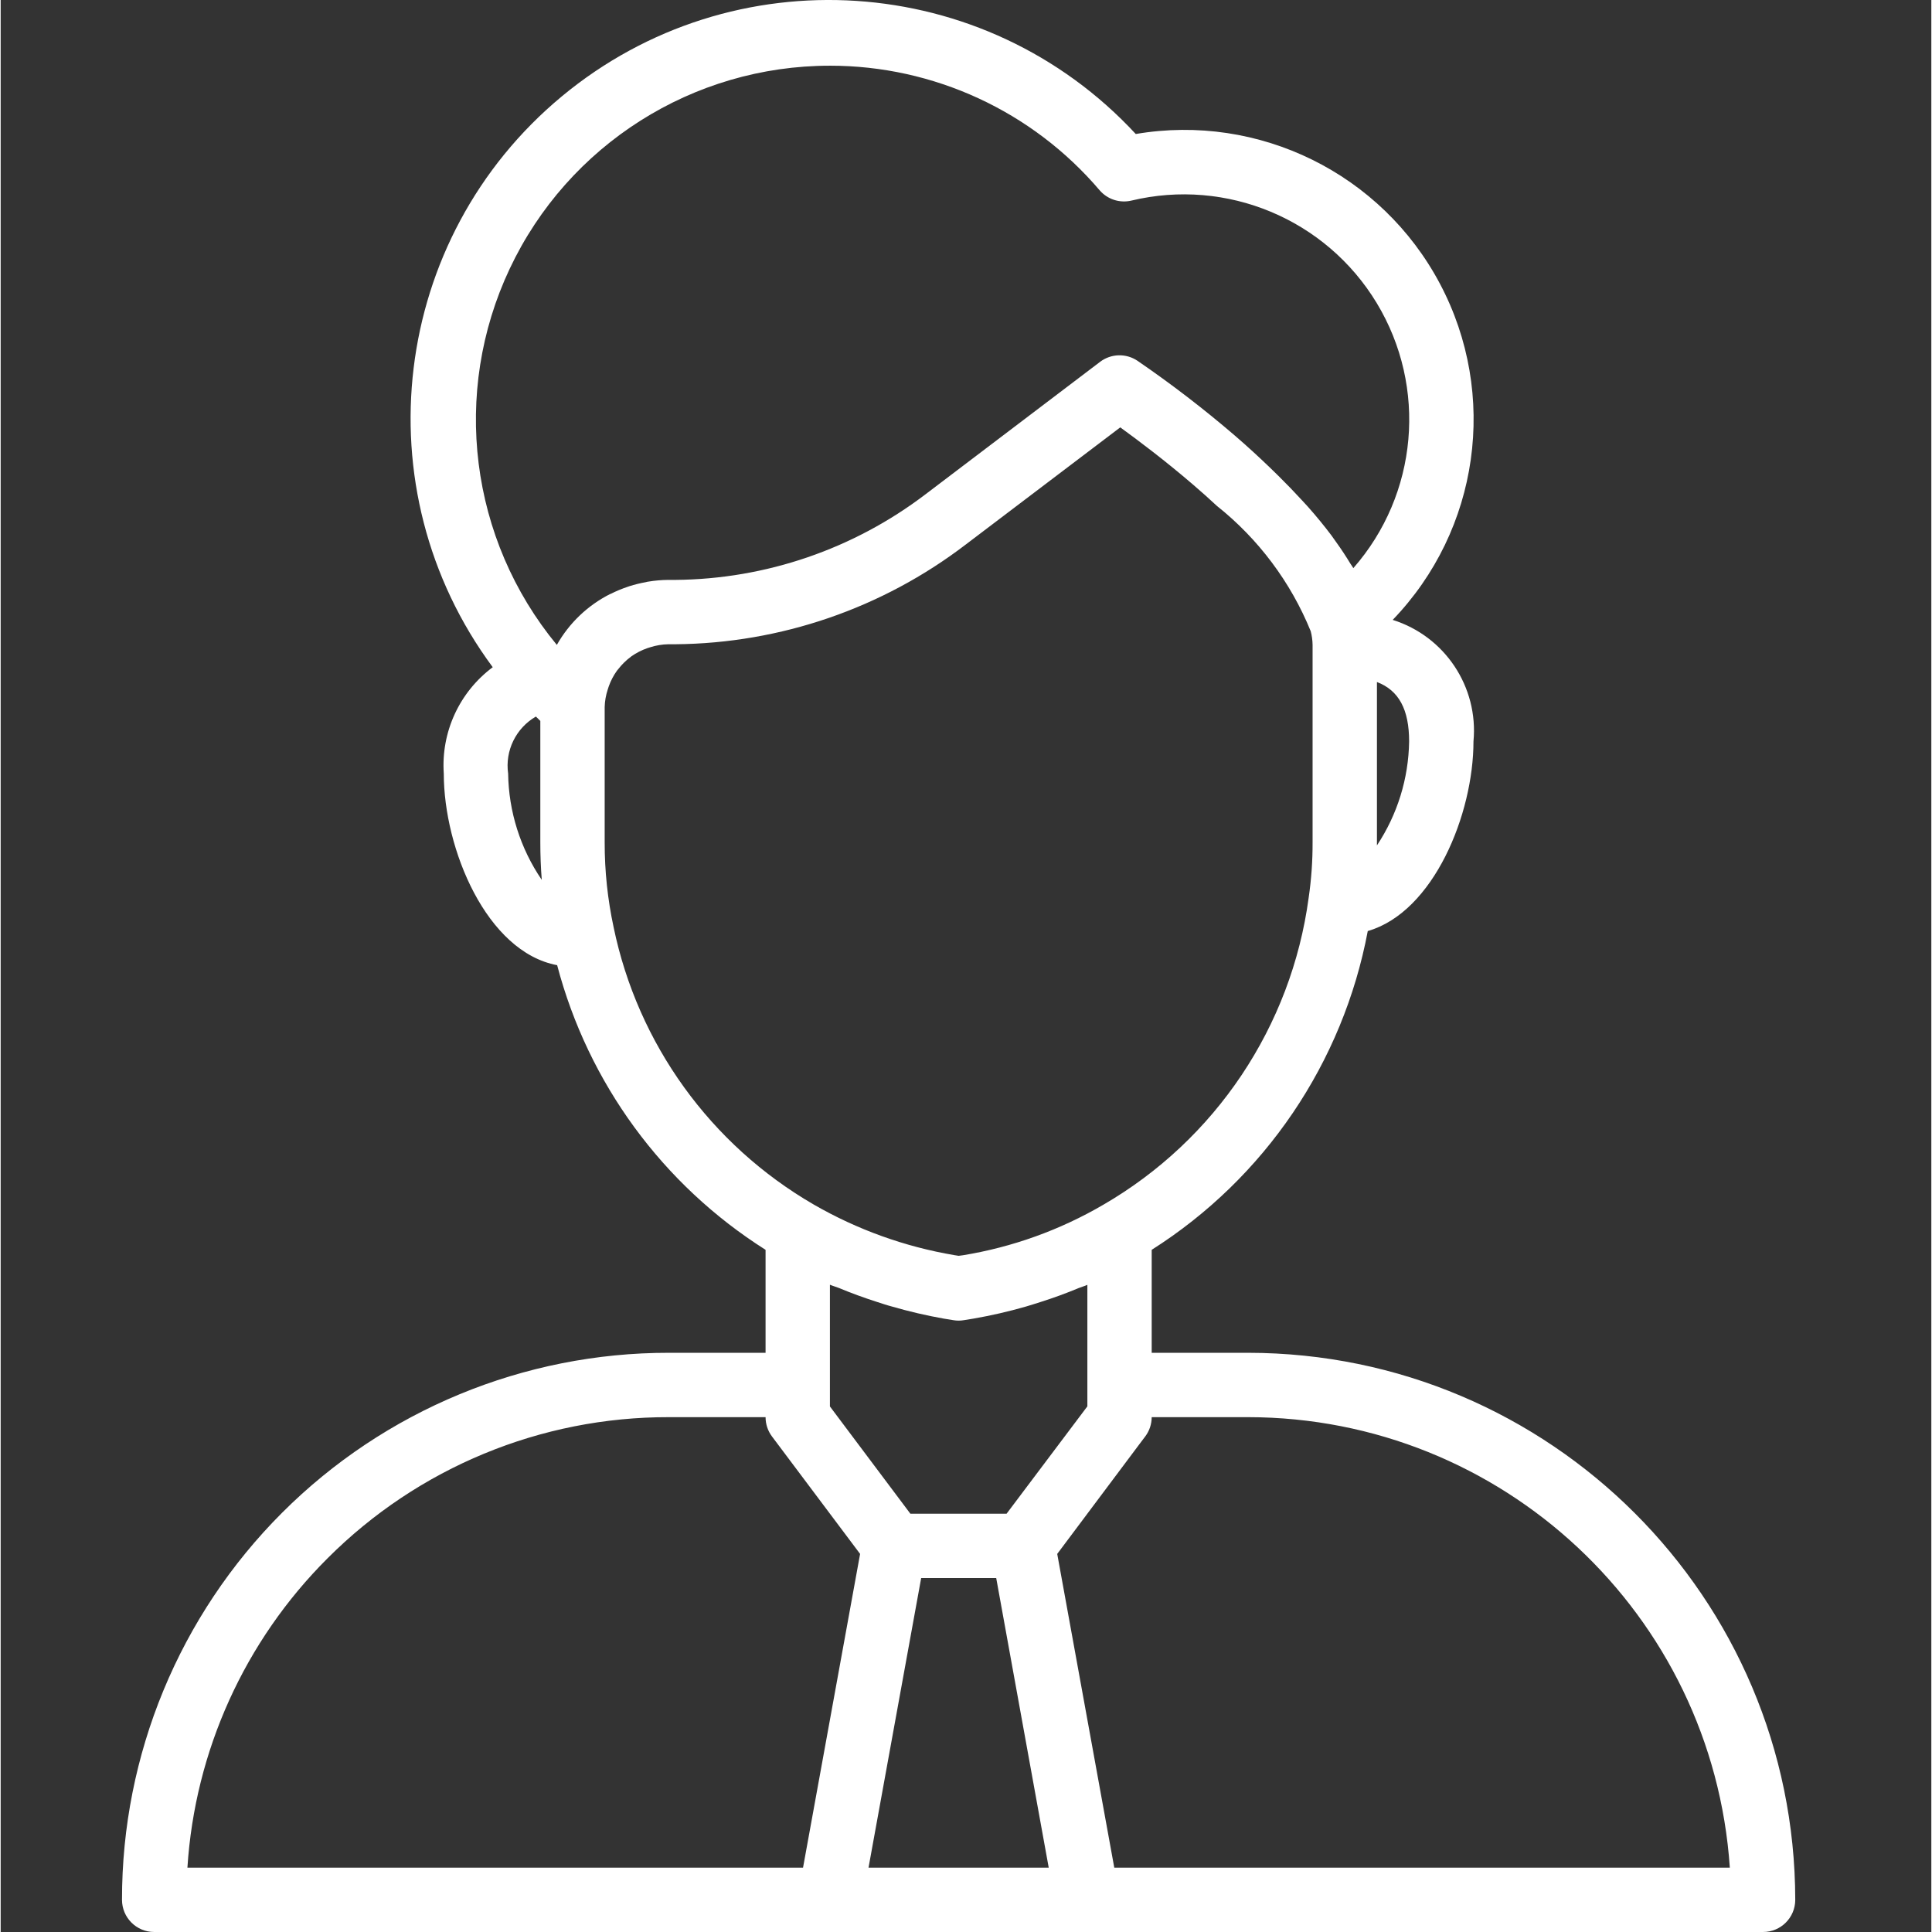<?xml version="1.0"?>
<svg xmlns="http://www.w3.org/2000/svg" xmlns:xlink="http://www.w3.org/1999/xlink" xmlns:svgjs="http://svgjs.com/svgjs" version="1.1" width="512" height="512" x="0" y="0" viewBox="0 0 480 480.332" style="enable-background:new 0 0 512 512" xml:space="preserve" class=""><rect x="0" y="0" width="480" height="480.332" fill="#333333" stroke="none"/><g transform="matrix(1,0,0,1,30,0)"><path xmlns="http://www.w3.org/2000/svg" d="m280.168 336.332h-24v-25.602c28.113-17.832 47.566-46.535 53.719-79.254 16.406-4.746 26.281-29.113 26.281-47.145 1.27-13.547-7.102-26.141-20.082-30.215 21.547-22.375 26.293-56.055 11.773-83.516-14.52-27.461-45.031-42.496-75.652-37.285-37.527-40.504-100.168-44.617-142.672-9.375-42.504 35.246-50.059 97.566-17.199 141.941-8.289 6.176-12.875 16.137-12.168 26.449 0 18.727 10.621 44.328 28.184 47.633 7.707 29.289 26.219 54.574 51.816 70.766v25.602h-24c-36.086-.043-70.703 14.27-96.219 39.785-25.512 25.516-39.828 60.133-39.781 96.215 0 4.418 3.578 8 8 8h400c4.418 0 8-3.582 8-8-.086-75.074-60.926-135.914-136-136zm-104 13.336v-30.262c.719.309 1.477.504 2.207.797 3.109 1.297 6.277 2.449 9.496 3.48 1.207.383 2.398.801 3.633 1.121 4.258 1.238 8.582 2.25 12.949 3.023l2.402.391c.867.152 1.754.152 2.621 0l2.402-.391c4.371-.758 8.695-1.75 12.961-2.977 1.223-.352 2.398-.742 3.637-1.129 3.234-1.023 6.414-2.184 9.539-3.488.703-.285 1.453-.477 2.16-.797v30.207l-20.082 26.688h-23.926zm136-139.488v-40.617c5.477 2.082 8 6.867 8 14.77-.133 9.207-2.91 18.176-8 25.848zm-136-193.848c25.797-.012 50.301 11.301 67.031 30.945 1.941 2.273 4.988 3.277 7.902 2.598 23.723-5.703 48.41 4.605 61.027 25.492 12.617 20.883 10.258 47.531-5.828 65.879-.215-.371-.527-.801-.75-1.137-1.055-1.754-2.234-3.547-3.543-5.367-.402-.562-.801-1.113-1.203-1.691-1.742-2.309-3.672-4.672-5.812-7.086-.441-.496-.938-1.008-1.387-1.504-1.844-2.016-3.824-4.07-5.941-6.16-.707-.695-1.418-1.391-2.152-2.098-2.691-2.582-5.512-5.191-8.617-7.863-7.746-6.656-15.852-12.883-24.281-18.656-2.836-1.895-6.559-1.789-9.277.273l-43.465 32.977c-17.871 13.59-39.656 21.043-62.105 21.238h-1.879c-1.609.02-3.211.16-4.801.418-.23 0-.449.094-.68.141-1.398.25-2.781.59-4.137 1.02l-.398.141c-1.453.484-2.867 1.074-4.234 1.77h-.07c-5.59 2.812-10.219 7.223-13.297 12.672-21.68-26.281-26.242-62.715-11.715-93.527 14.531-30.816 45.543-50.477 79.613-50.473zm-80 176c-.809-5.691 1.926-11.305 6.902-14.184.367.359.719.734 1.098 1.086v30.219c0 3.113.117 6.211.359 9.297-5.32-7.797-8.227-16.984-8.359-26.418zm26.215 38.152c-1.484-6.91-2.227-13.961-2.215-21.031v-33.426c0-.086 0-.168 0-.254.039-1.469.293-2.918.75-4.312.082-.266.16-.535.258-.801.496-1.402 1.191-2.73 2.062-3.938.09-.117.191-.223.281-.336.914-1.188 1.992-2.242 3.199-3.133l.094-.082c1.234-.863 2.582-1.547 4-2.039.227-.082.449-.145.684-.215 1.453-.465 2.969-.715 4.496-.746h1.812c26.102-.238 51.414-8.941 72.145-24.801l38.402-29.117c4.27 3.086 11 8.133 18.109 14.238 2.074 1.781 4.051 3.543 5.922 5.289 10.316 8.207 18.348 18.934 23.32 31.145.293 1.109.449 2.254.465 3.406v49.121c.016 4.605-.309 9.203-.977 13.758-4.301 31.973-23.152 60.152-51.066 76.32-10.758 6.281-22.578 10.535-34.871 12.547l-1.086.141-1.059-.168c-12.301-2.082-24.133-6.336-34.941-12.566-25.668-14.855-43.781-39.957-49.785-69zm-71.129 156.953c22.5-22.543 53.062-35.18 84.914-35.105h24c0 1.73.559 3.414 1.598 4.801l21.906 29.199-14.188 78h-153.055c1.859-29.016 14.242-56.355 34.824-76.895zm134.512 76.895 13.09-72h18.656l13.055 72zm61.098 0-14.184-78 20.672-27.602 1.207-1.598c1.043-1.383 1.605-3.07 1.609-4.801h24c63.137.078 115.445 49.008 119.734 112zm0 0" fill="#ffffff" data-original="#000000" style="" class=""/></g></svg>
